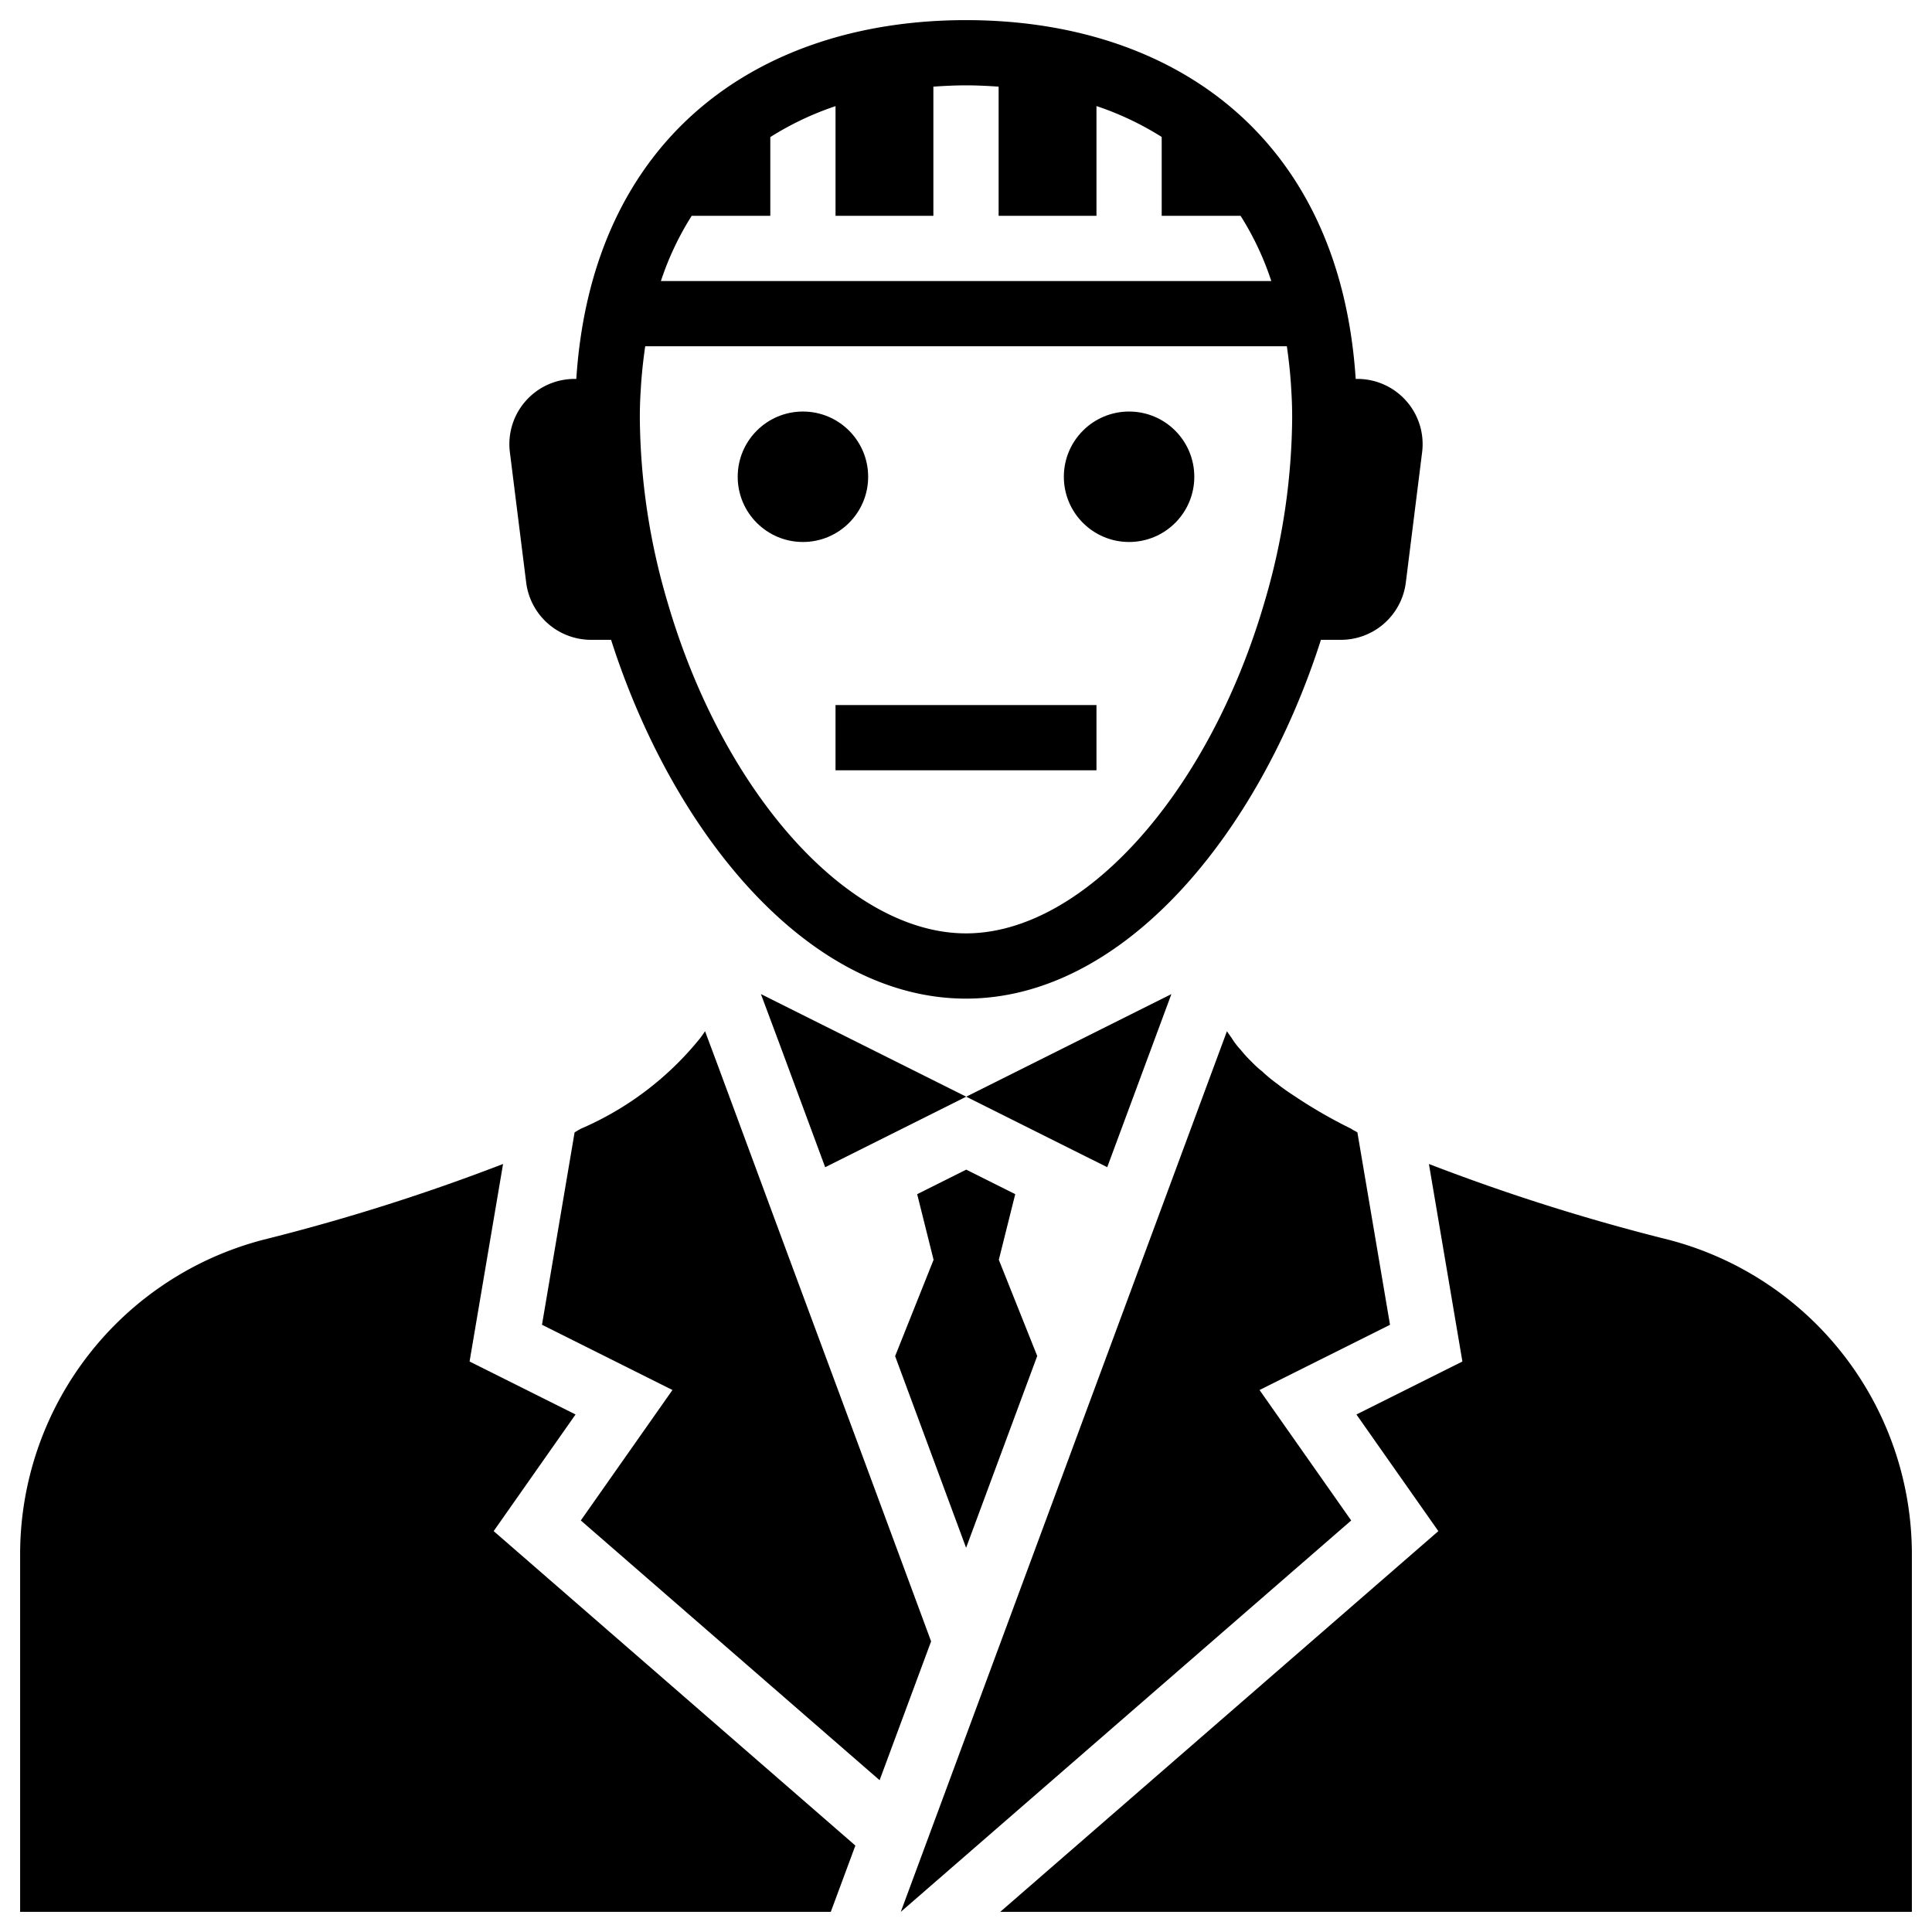 <?xml version="1.0" encoding="UTF-8" standalone="no"?>
<svg
   xmlns:dc="http://purl.org/dc/elements/1.1/"
   xmlns:cc="http://creativecommons.org/ns#"
   xmlns:rdf="http://www.w3.org/1999/02/22-rdf-syntax-ns#"
   xmlns:svg="http://www.w3.org/2000/svg"
   xmlns="http://www.w3.org/2000/svg"
   xmlns:sodipodi="http://sodipodi.sourceforge.net/DTD/sodipodi-0.dtd"
   xmlns:inkscape="http://www.inkscape.org/namespaces/inkscape"
   viewBox="0 0 96 96"
   x="0px"
   y="0px"
   version="1.1"
   id="svg28"
   sodipodi:docname="robot.svg"
   width="96"
   height="96"
   inkscape:version="0.92.4 (5da689c313, 2019-01-14)">
  <defs
     id="defs32" />
  <sodipodi:namedview
     pagecolor="#ffffff"
     bordercolor="#666666"
     borderopacity="1"
     objecttolerance="10"
     gridtolerance="10"
     guidetolerance="10"
     inkscape:pageopacity="0"
     inkscape:pageshadow="2"
     inkscape:window-width="1817"
     inkscape:window-height="1087"
     id="namedview30"
     showgrid="false"
     inkscape:zoom="2.95"
     inkscape:cx="36.067797"
     inkscape:cy="40"
     inkscape:window-x="0"
     inkscape:window-y="0"
     inkscape:window-maximized="0"
     inkscape:current-layer="svg28" />
  <g
     id="g47"
     transform="translate(-2,18)">
    <path
       style="stroke-width:1.621"
       inkscape:connector-curvature="0"
       id="path2"
       d="m 28.147,10.957 a 3.253,3.253 0 0 0 3.225,2.836 h 0.992 c 3.084,9.638 9.808,17.828 17.636,17.828 7.828,0 14.552,-8.189 17.636,-17.828 h 0.992 a 3.253,3.253 0 0 0 3.225,-2.836 L 72.664,4.474 A 3.241,3.241 0 0 0 69.439,0.828 h -0.075 C 68.571,-11.281 60.21,-17 50,-17 c -10.21,0 -18.571,5.719 -19.364,17.828 h -0.075 A 3.241,3.241 0 0 0 27.336,4.474 Z m 8.223,-18.233 h 3.906 v -3.912 a 14.935,14.935 0 0 1 3.241,-1.538 v 5.45 h 4.862 v -6.418 c 0.59,-0.042 1.144,-0.065 1.621,-0.065 0.476,0 1.031,0.023 1.621,0.065 v 6.418 h 4.862 v -5.454 a 14.995,14.995 0 0 1 3.241,1.535 v 3.919 h 3.919 a 14.458,14.458 0 0 1 1.527,3.241 H 34.84 a 14.533,14.533 0 0 1 1.53,-3.241 z m -2.535,8.706 c 0.041,-0.784 0.123,-1.517 0.225,-2.224 H 65.943 c 0.099,0.692 0.18,1.408 0.22,2.175 0.031,0.486 0.044,0.929 0.044,1.374 A 32.963,32.963 0 0 1 64.831,11.923 C 62.047,21.461 55.81,28.379 50,28.379 c -5.81,0 -12.047,-6.919 -14.829,-16.45 A 32.986,32.986 0 0 1 33.793,2.756 c 0,-0.446 0.013,-0.893 0.042,-1.326 z" />
    <polygon
       transform="matrix(1.621,0,0,1.621,-1.862,-21.862)"
       id="polygon4"
       points="29.821,43.953 31.997,49.828 34.177,43.948 33,41 33.503,38.988 32,38.236 30.497,38.988 31,41 " />
    <path
       style="stroke-width:1.621"
       inkscape:connector-curvature="0"
       id="path6"
       d="m 30.599,52.284 -5.266,-2.632 1.664,-9.815 a 101.189,101.189 0 0 1 -11.891,3.76 A 16.15,16.15 0 0 0 3,59.27 V 77 H 43.281 l 1.222,-3.295 -17.973,-15.625 z" />
    <polygon
       transform="matrix(1.621,0,0,1.621,-1.862,-21.862)"
       id="polygon8"
       points="32,36 36.323,38.161 38.29,32.855 " />
    <polygon
       transform="matrix(1.621,0,0,1.621,-1.862,-21.862)"
       id="polygon10"
       points="25.707,32.854 26.284,34.4 27.677,38.162 32,36 " />
    <path
       style="stroke-width:1.621"
       inkscape:connector-curvature="0"
       id="path12"
       d="M 45.3,55.542 41.086,44.181 37.699,35.024 37.034,33.241 c -0.065,0.097 -0.146,0.211 -0.227,0.324 a 15.445,15.445 0 0 1 -5.948,4.522 c -0.081,0.049 -0.146,0.081 -0.194,0.113 -0.081,0.049 -0.113,0.065 -0.113,0.065 l -1.621,9.562 6.483,3.241 -4.554,6.483 14.847,12.906 2.559,-6.899 z" />
    <path
       style="stroke-width:1.621"
       inkscape:connector-curvature="0"
       id="path14"
       d="m 84.893,43.598 a 101.189,101.189 0 0 1 -11.891,-3.76 l 1.664,9.815 -5.266,2.632 4.071,5.796 L 51.7,77 H 97 V 59.27 A 16.15,16.15 0 0 0 84.893,43.598 Z" />
    <path
       style="stroke-width:1.621"
       inkscape:connector-curvature="0"
       id="path16"
       d="m 64.586,51.069 6.483,-3.241 -1.621,-9.562 c 0,0 -0.032,-0.016 -0.113,-0.065 A 1.209,1.209 0 0 1 69.14,38.087 24.127,24.127 0 0 1 66.256,36.418 C 65.98,36.24 65.704,36.045 65.461,35.851 a 6.839,6.839 0 0 1 -0.746,-0.616 4.376,4.376 0 0 1 -0.502,-0.454 6.353,6.353 0 0 1 -0.551,-0.6 3.89,3.89 0 0 1 -0.47,-0.616 C 63.111,33.452 63.03,33.339 62.966,33.241 L 46.759,77 69.14,57.552 Z" />
    <circle
       style="stroke-width:1.621"
       id="circle18"
       r="3.241"
       cy="5.69"
       cx="41.897" />
    <circle
       style="stroke-width:1.621"
       id="circle20"
       r="3.241"
       cy="5.69"
       cx="58.103" />
    <rect
       style="stroke-width:1.621"
       id="rect22"
       height="3.241"
       width="12.966"
       y="17.034"
       x="43.517" />
  </g>
</svg>
